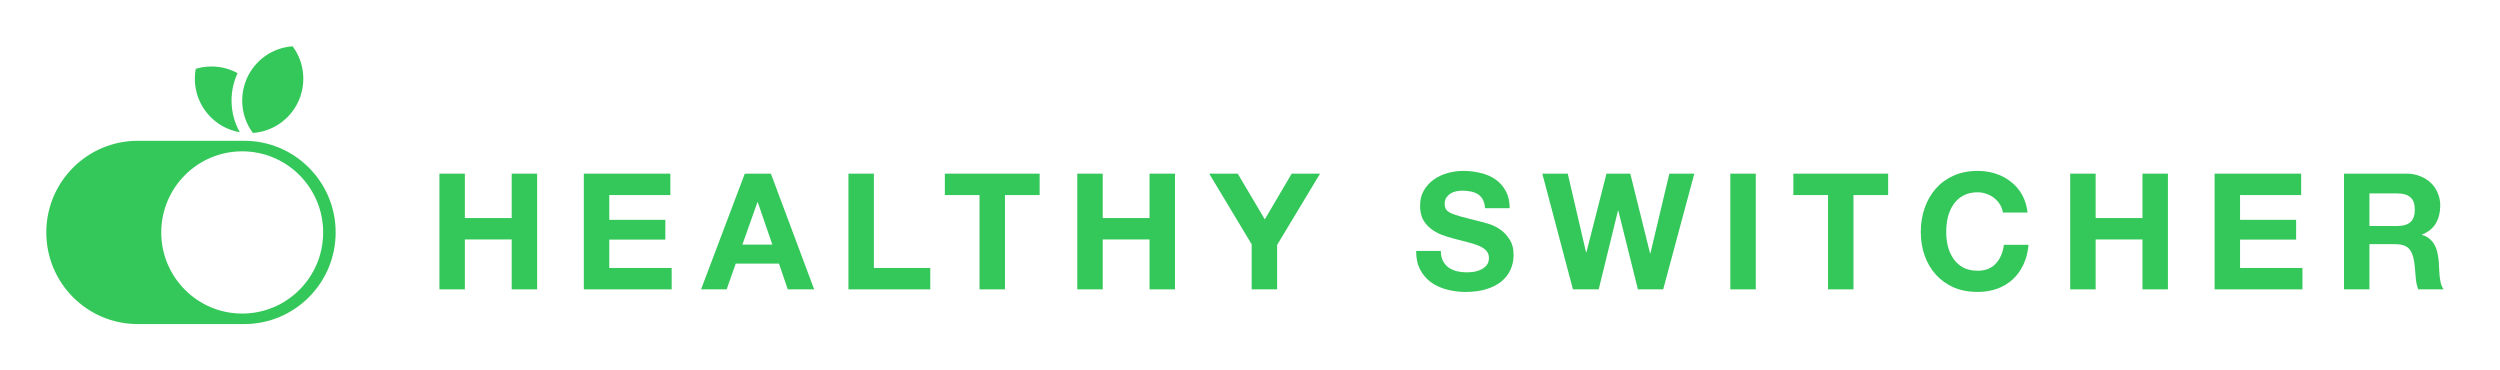 <svg width="216" height="32" viewBox="0 0 216 32" fill="none" xmlns="http://www.w3.org/2000/svg">
<g filter="url(#filter0_d_54_7)">
<path d="M37.966 11.004V21H40.164V16.688H44.21V21H46.408V11.004H44.21V14.84H40.164V11.004H37.966Z" fill="#34C759"/>
<path d="M50.443 11.004V21H58.031V19.152H52.641V16.702H57.485V14.994H52.641V12.852H57.919V11.004H50.443Z" fill="#34C759"/>
<path d="M64.141 17.136L65.443 13.468H65.471L66.731 17.136H64.141ZM64.351 11.004L60.571 21H62.783L63.567 18.774H67.305L68.061 21H70.343L66.605 11.004H64.351Z" fill="#34C759"/>
<path d="M73.305 11.004V21H80.375V19.152H75.503V11.004H73.305Z" fill="#34C759"/>
<path d="M84.631 12.852V21H86.829V12.852H89.825V11.004H81.635V12.852H84.631Z" fill="#34C759"/>
<path d="M93.077 11.004V21H95.275V16.688H99.321V21H101.519V11.004H99.321V14.84H95.275V11.004H93.077Z" fill="#34C759"/>
<path d="M108.144 17.108V21H110.342V17.164L114.052 11.004H111.602L109.278 14.952L106.94 11.004H104.476L108.144 17.108Z" fill="#34C759"/>
<path d="M124.487 17.682H122.359C122.349 18.298 122.461 18.83 122.695 19.278C122.928 19.726 123.241 20.095 123.633 20.384C124.034 20.673 124.491 20.883 125.005 21.014C125.527 21.154 126.064 21.224 126.615 21.224C127.296 21.224 127.893 21.145 128.407 20.986C128.929 20.827 129.363 20.608 129.709 20.328C130.063 20.039 130.329 19.698 130.507 19.306C130.684 18.914 130.773 18.489 130.773 18.032C130.773 17.472 130.651 17.015 130.409 16.66C130.175 16.296 129.895 16.007 129.569 15.792C129.242 15.577 128.911 15.423 128.575 15.33C128.248 15.227 127.991 15.157 127.805 15.12C127.179 14.961 126.671 14.831 126.279 14.728C125.896 14.625 125.593 14.523 125.369 14.42C125.154 14.317 125.009 14.205 124.935 14.084C124.86 13.963 124.823 13.804 124.823 13.608C124.823 13.393 124.869 13.216 124.963 13.076C125.056 12.936 125.173 12.819 125.313 12.726C125.462 12.633 125.625 12.567 125.803 12.53C125.98 12.493 126.157 12.474 126.335 12.474C126.605 12.474 126.853 12.497 127.077 12.544C127.31 12.591 127.515 12.67 127.693 12.782C127.87 12.894 128.01 13.048 128.113 13.244C128.225 13.44 128.29 13.687 128.309 13.986H130.437C130.437 13.407 130.325 12.917 130.101 12.516C129.886 12.105 129.592 11.769 129.219 11.508C128.845 11.247 128.416 11.06 127.931 10.948C127.455 10.827 126.955 10.766 126.433 10.766C125.985 10.766 125.537 10.827 125.089 10.948C124.641 11.069 124.239 11.256 123.885 11.508C123.53 11.76 123.241 12.077 123.017 12.46C122.802 12.833 122.695 13.277 122.695 13.79C122.695 14.247 122.779 14.639 122.947 14.966C123.124 15.283 123.353 15.549 123.633 15.764C123.913 15.979 124.23 16.156 124.585 16.296C124.939 16.427 125.303 16.539 125.677 16.632C126.041 16.735 126.4 16.828 126.755 16.912C127.109 16.996 127.427 17.094 127.707 17.206C127.987 17.318 128.211 17.458 128.379 17.626C128.556 17.794 128.645 18.013 128.645 18.284C128.645 18.536 128.579 18.746 128.449 18.914C128.318 19.073 128.155 19.199 127.959 19.292C127.763 19.385 127.553 19.451 127.329 19.488C127.105 19.516 126.895 19.53 126.699 19.53C126.409 19.53 126.129 19.497 125.859 19.432C125.588 19.357 125.35 19.25 125.145 19.11C124.949 18.961 124.79 18.769 124.669 18.536C124.547 18.303 124.487 18.018 124.487 17.682Z" fill="#34C759"/>
<path d="M143.7 21L146.388 11.004H144.232L142.594 17.892H142.566L140.858 11.004H138.8L137.064 17.808H137.036L135.454 11.004H133.256L135.902 21H138.128L139.794 14.196H139.822L141.516 21H143.7Z" fill="#34C759"/>
<path d="M149.501 11.004V21H151.699V11.004H149.501Z" fill="#34C759"/>
<path d="M157.942 12.852V21H160.14V12.852H163.136V11.004H154.946V12.852H157.942Z" fill="#34C759"/>
<path d="M173.053 14.364H175.181C175.115 13.785 174.957 13.272 174.705 12.824C174.453 12.376 174.131 12.003 173.739 11.704C173.356 11.396 172.917 11.163 172.423 11.004C171.937 10.845 171.419 10.766 170.869 10.766C170.103 10.766 169.413 10.901 168.797 11.172C168.19 11.443 167.677 11.816 167.257 12.292C166.837 12.768 166.515 13.328 166.291 13.972C166.067 14.607 165.955 15.297 165.955 16.044C165.955 16.772 166.067 17.453 166.291 18.088C166.515 18.713 166.837 19.259 167.257 19.726C167.677 20.193 168.19 20.561 168.797 20.832C169.413 21.093 170.103 21.224 170.869 21.224C171.485 21.224 172.049 21.131 172.563 20.944C173.076 20.757 173.524 20.487 173.907 20.132C174.289 19.777 174.597 19.348 174.831 18.844C175.064 18.34 175.209 17.775 175.265 17.15H173.137C173.053 17.822 172.819 18.363 172.437 18.774C172.063 19.185 171.541 19.39 170.869 19.39C170.374 19.39 169.954 19.297 169.609 19.11C169.263 18.914 168.983 18.657 168.769 18.34C168.554 18.023 168.395 17.668 168.293 17.276C168.199 16.875 168.153 16.464 168.153 16.044C168.153 15.605 168.199 15.181 168.293 14.77C168.395 14.359 168.554 13.995 168.769 13.678C168.983 13.351 169.263 13.095 169.609 12.908C169.954 12.712 170.374 12.614 170.869 12.614C171.139 12.614 171.396 12.661 171.639 12.754C171.891 12.838 172.115 12.959 172.311 13.118C172.507 13.277 172.67 13.463 172.801 13.678C172.931 13.883 173.015 14.112 173.053 14.364Z" fill="#34C759"/>
<path d="M178.866 11.004V21H181.064V16.688H185.11V21H187.308V11.004H185.11V14.84H181.064V11.004H178.866Z" fill="#34C759"/>
<path d="M191.343 11.004V21H198.931V19.152H193.541V16.702H198.385V14.994H193.541V12.852H198.819V11.004H191.343Z" fill="#34C759"/>
<path d="M204.719 15.526V12.712H207.127C207.631 12.712 208.009 12.824 208.261 13.048C208.513 13.263 208.639 13.613 208.639 14.098C208.639 14.602 208.513 14.966 208.261 15.19C208.009 15.414 207.631 15.526 207.127 15.526H204.719ZM202.521 11.004V21H204.719V17.094H206.917C207.467 17.094 207.864 17.215 208.107 17.458C208.349 17.701 208.508 18.083 208.583 18.606C208.639 19.007 208.681 19.427 208.709 19.866C208.737 20.305 208.811 20.683 208.933 21H211.131C211.028 20.86 210.949 20.692 210.893 20.496C210.846 20.291 210.809 20.076 210.781 19.852C210.762 19.628 210.748 19.409 210.739 19.194C210.729 18.979 210.72 18.793 210.711 18.634C210.692 18.382 210.655 18.13 210.599 17.878C210.552 17.626 210.473 17.397 210.361 17.192C210.249 16.977 210.104 16.795 209.927 16.646C209.749 16.487 209.525 16.371 209.255 16.296V16.268C209.815 16.044 210.216 15.717 210.459 15.288C210.711 14.859 210.837 14.35 210.837 13.762C210.837 13.379 210.767 13.025 210.627 12.698C210.496 12.362 210.3 12.068 210.039 11.816C209.787 11.564 209.479 11.368 209.115 11.228C208.76 11.079 208.359 11.004 207.911 11.004H202.521Z" fill="#34C759"/>
<path d="M21.098 8.165H11.902C7.538 8.165 4 11.709 4 16.082C4 20.455 7.538 24 11.902 24H21.098C25.462 24 29 20.455 29 16.082C29 11.709 25.462 8.165 21.098 8.165ZM20.926 23.092C17.064 23.092 13.932 19.954 13.932 16.083C13.932 12.213 17.064 9.074 20.926 9.074C24.788 9.074 27.92 12.213 27.92 16.083C27.92 19.954 24.788 23.092 20.926 23.092Z" fill="#34C759"/>
<path d="M20.005 4.684C20.005 5.682 20.263 6.617 20.717 7.428C18.511 7.047 16.833 5.121 16.833 2.801C16.833 2.509 16.859 2.224 16.912 1.947C17.342 1.816 17.8 1.745 18.274 1.745C19.09 1.745 19.857 1.955 20.525 2.321C20.191 3.04 20.005 3.84 20.005 4.684Z" fill="#34C759"/>
<path d="M26.207 2.801C26.207 4.92 24.807 6.711 22.883 7.296C22.552 7.396 22.207 7.462 21.849 7.485H21.848C21.268 6.704 20.925 5.734 20.925 4.684C20.925 4.034 21.057 3.414 21.295 2.85C21.967 1.262 23.486 0.123 25.284 0C25.864 0.782 26.207 1.751 26.207 2.801Z" fill="#34C759"/>
</g>
<defs>
<filter id="filter0_d_54_7" x="0" y="0" width="215.131" height="32" filterUnits="userSpaceOnUse" color-interpolation-filters="sRGB">
<feFlood flood-opacity="0" result="BackgroundImageFix"/>
<feColorMatrix in="SourceAlpha" type="matrix" values="0 0 0 0 0 0 0 0 0 0 0 0 0 0 0 0 0 0 127 0" result="hardAlpha"/>
<feOffset dy="4"/>
<feGaussianBlur stdDeviation="2"/>
<feComposite in2="hardAlpha" operator="out"/>
<feColorMatrix type="matrix" values="0 0 0 0 0 0 0 0 0 0 0 0 0 0 0 0 0 0 0.25 0"/>
<feBlend mode="normal" in2="BackgroundImageFix" result="effect1_dropShadow_54_7"/>
<feBlend mode="normal" in="SourceGraphic" in2="effect1_dropShadow_54_7" result="shape"/>
</filter>
</defs>
</svg>
